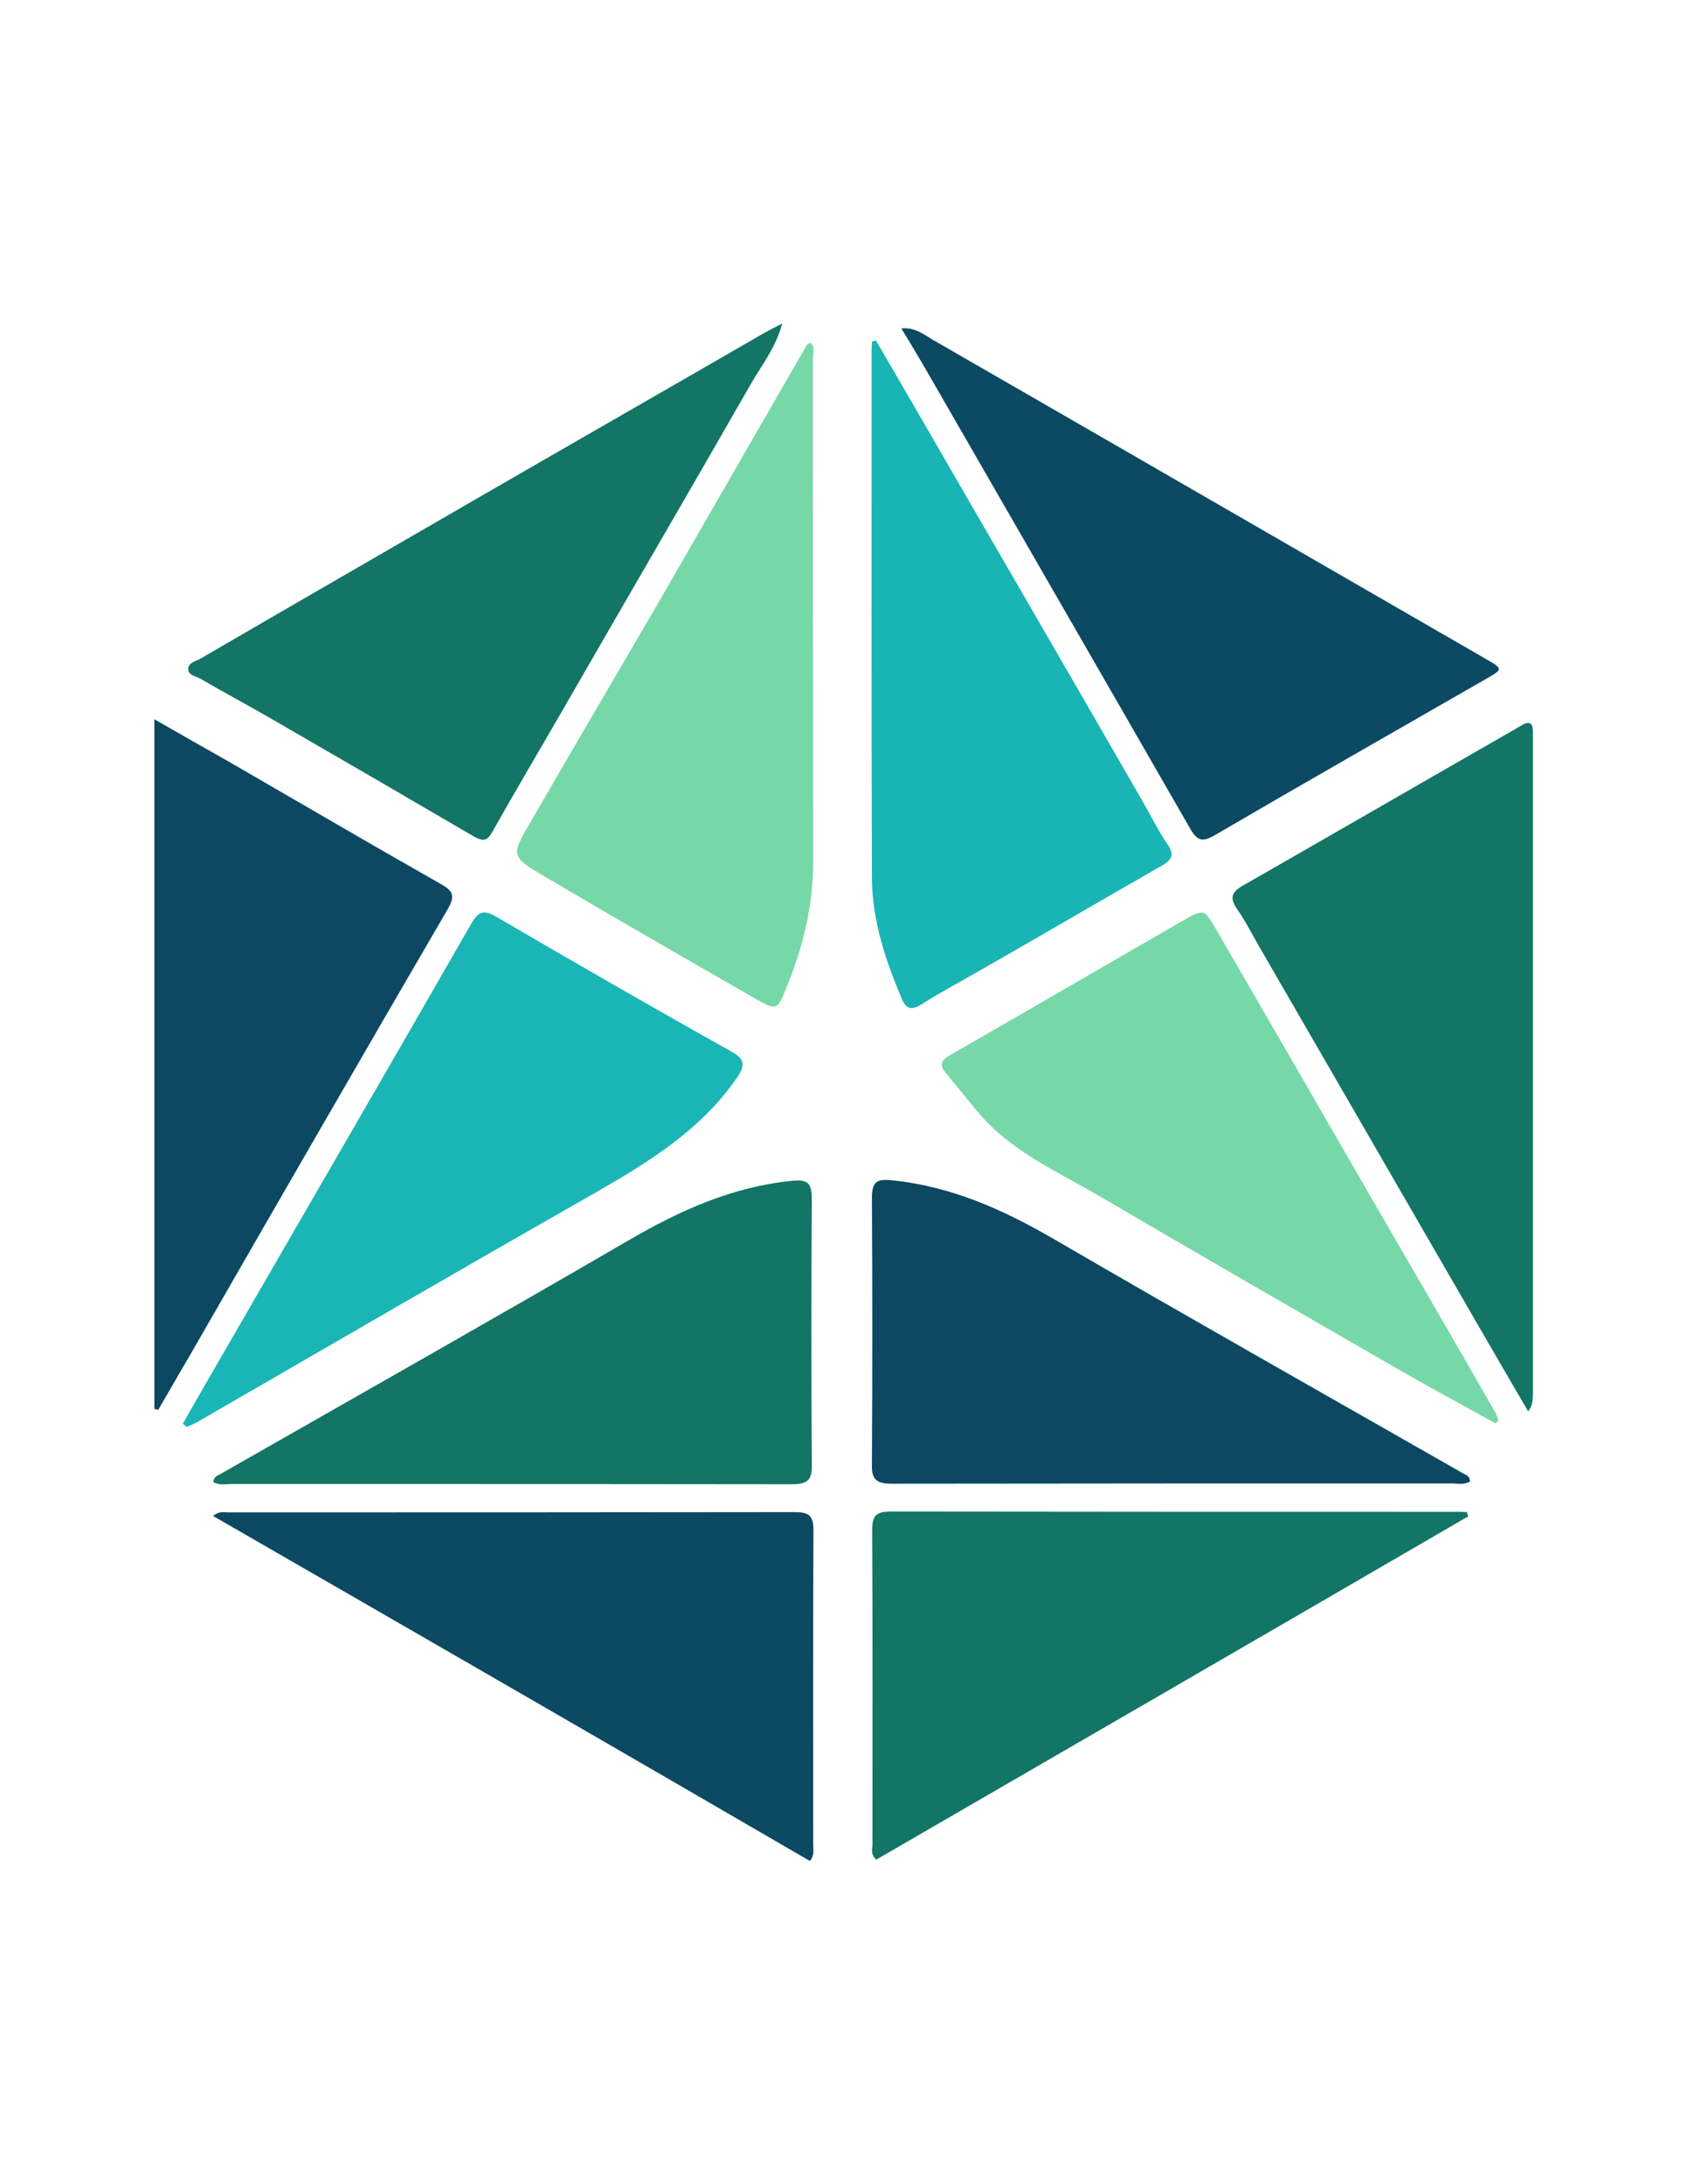 <?xml version="1.0" encoding="utf-8"?>
<!-- Generator: Adobe Illustrator 18.1.1, SVG Export Plug-In . SVG Version: 6.00 Build 0)  -->
<!DOCTYPE svg PUBLIC "-//W3C//DTD SVG 1.1//EN" "http://www.w3.org/Graphics/SVG/1.1/DTD/svg11.dtd">
<svg version="1.1" id="Layer_1" xmlns="http://www.w3.org/2000/svg" xmlns:xlink="http://www.w3.org/1999/xlink" x="0px" y="0px"
	 viewBox="0 0 612 792" enable-background="new 0 0 612 792" xml:space="preserve">
<g>
	<path fill="#0C4962" d="M327,119.1c4.7-0.5,7.9,2,11.2,4c67.1,38.6,134,77.3,201.1,116c5.9,3.4,5.9,3.6,0.1,6.9
		c-32.9,18.9-65.9,37.7-98.8,56.9c-4.2,2.4-6.1,2.2-8.7-2.2c-30.8-53.6-61.7-107.1-92.5-160.6C335.4,133.1,331.4,126.3,327,119.1z"
		/>
	<path fill="#0C4962" d="M77.3,549.7c2.3-1.9,4-1.3,5.5-1.3c68.5,0,137,0,205.4-0.1c5,0,6.9,1,6.9,6.5c-0.2,38.1-0.1,76.1-0.1,114.2
		c0,1.7,0.6,3.6-1.2,5.8C221.9,633,149.9,591.5,77.3,549.7z"/>
	<path fill="#127565" d="M283.8,117.3c-2.5,8.9-7.3,14.9-11.1,21.4c-22.4,39.1-45.1,78-67.5,116.9c-8.8,15.3-17.8,30.4-26.4,45.7
		c-1.9,3.4-3.2,4.1-6.9,2c-23.8-13.9-47.7-27.8-71.6-41.6c-9.1-5.3-18.5-10.3-27.6-15.6c-1.7-1-4.4-1.1-4.4-3.5
		c0-2.3,2.6-2.8,4.3-3.7c33.5-19.5,67.2-38.9,100.7-58.3c34.6-20,69.4-39.9,104-59.9C278.8,119.9,280.6,118.9,283.8,117.3z"/>
	<path fill="#127565" d="M554.4,511.8c-6-10.3-11.8-20.2-17.4-29.9c-26.8-46.4-53.7-92.8-80.5-139.2c-2.5-4.3-4.7-8.8-7.6-12.9
		s-2.3-6.3,2.2-8.8c27.8-15.9,55.5-31.9,83.2-47.8c5.9-3.4,11.8-6.7,17.7-10.2c2.9-1.7,4.1-0.8,4.1,2.3c0,1,0,2,0,3
		c0,79.1,0,158.2,0,237.3C555.9,507.1,556.4,508.9,554.4,511.8z"/>
	<path fill="#127565" d="M532.7,549.8c-71.6,41.6-143.3,83.1-214.8,124.5c-2.2-1.9-1.4-3.8-1.4-5.4c0-38.1,0.1-76.1-0.1-114.2
		c0-5.5,1.8-6.6,6.9-6.6c68.6,0.1,137.4,0.1,206,0.1c1,0,1.9,0.1,2.9,0.1C532.2,548.8,532.4,549.3,532.7,549.8z"/>
	<path fill="#0C4862" d="M56,510.8c0-83.1,0-166.1,0-250c9,5.2,17.5,10,26,14.8c26,15,51.9,30.2,78,45c4.7,2.6,5,4.6,2.4,9.1
		c-31,53.2-61.8,106.6-92.5,160c-4.2,7.2-8.3,14.3-12.5,21.5C56.8,511.1,56.4,511,56,510.8z"/>
	<path fill="#0C4862" d="M533.3,537.2c-2.3,1.3-4.6,0.7-6.6,0.7c-67.7,0-135.5,0-203.1,0.1c-5.8,0-7.5-1.6-7.3-7.3
		c0.2-32.1,0.2-64.1,0-96.2c0-6.1,1.8-7.1,7.5-6.5c21.4,2.2,40.3,10.7,58.7,21.4c49.2,28.6,98.6,56.5,148,84.7
		C531.5,534.8,533.2,534.9,533.3,537.2z"/>
	<path fill="#1AB6B5" d="M66.3,516.3C71.5,507.1,76.8,498,82,489c29.6-51.3,59.4-102.5,88.8-153.8c3-5.3,5-5.3,9.9-2.4
		c27.9,16.3,56,32.5,84.3,48.3c5.2,2.9,5.6,4.9,2.2,9.9c-13.3,19.2-32.6,30.8-52.3,42.1c-47.8,27.2-95.3,54.8-142.9,82.3
		c-1.3,0.8-2.8,1.4-4.2,2C67.2,517,66.8,516.6,66.3,516.3z"/>
	<path fill="#19B5B4" d="M317.8,123.5c9.3,15.9,18.4,31.7,27.6,47.6c22.8,39.4,45.7,78.8,68.5,118.4c3.2,5.5,6,11.3,9.6,16.6
		c2.8,4,1.4,5.9-2.2,7.9c-21.5,12.3-42.9,24.8-64.4,37.1c-7.6,4.4-15.4,8.5-22.8,13.2c-3.6,2.2-5.4,1.4-6.9-2
		c-6-14.1-10.8-28.5-10.9-44c-0.2-63.8-0.1-127.8-0.1-191.6c0-1,0.1-1.9,0.2-2.9C316.9,123.7,317.4,123.6,317.8,123.5z"/>
	<path fill="#76D8A7" d="M294.2,124.4c1.6,1.7,0.7,3.7,0.7,5.5c0,60.9,0,121.8,0.1,182.7c0,16.1-3.8,31.2-9.9,46
		c-3.1,7.7-3.5,7.8-10.6,3.8c-25.8-14.8-51.7-29.7-77.3-44.8c-12-7.1-11.9-7.3-4.4-20.1c15.1-26.1,30.4-52.2,45.6-78.2
		c17.9-31,35.7-62,53.6-93C292.4,125.5,292.8,124.4,294.2,124.4z"/>
	<path fill="#76D8A7" d="M542.5,516.1c-10.8-6-21.6-11.8-32.3-17.9c-37.1-21.4-74.4-42.8-111.4-64.5c-15.6-9.1-32.6-16.5-44.5-31
		c-3.8-4.6-7.6-9.3-11.4-13.9c-2.2-2.6-1.4-4.4,1.6-6.1c28.2-16.2,56.4-32.6,84.5-48.8c7.8-4.4,7.8-4.3,11.9,2.6
		c18,31.1,36.1,62.3,54,93.4c15.9,27.5,31.9,54.9,47.7,82.5c0.5,0.8,0.6,1.8,1,2.6C543.3,515.4,542.9,515.8,542.5,516.1z"/>
	<path fill="#76D8A7" d="M238.7,444.3c-0.4,0.2-0.7,0.4-1.2,0.6C237.6,444.1,238,443.9,238.7,444.3z"/>
	<path fill="#127565" d="M77.4,537.4c2.3,1.3,4.6,0.7,6.7,0.7c67.7,0,135.5,0,203.1,0.1c5.8,0,7.5-1.6,7.3-7.3
		c-0.2-32.1-0.2-64.1,0-96.2c0-6.1-1.8-7.1-7.5-6.5c-21.4,2.2-40.3,10.7-58.7,21.4c-49.2,28.6-98.6,56.5-148,84.7
		C79.2,535,77.6,535.2,77.4,537.4z"/>
</g>
</svg>

